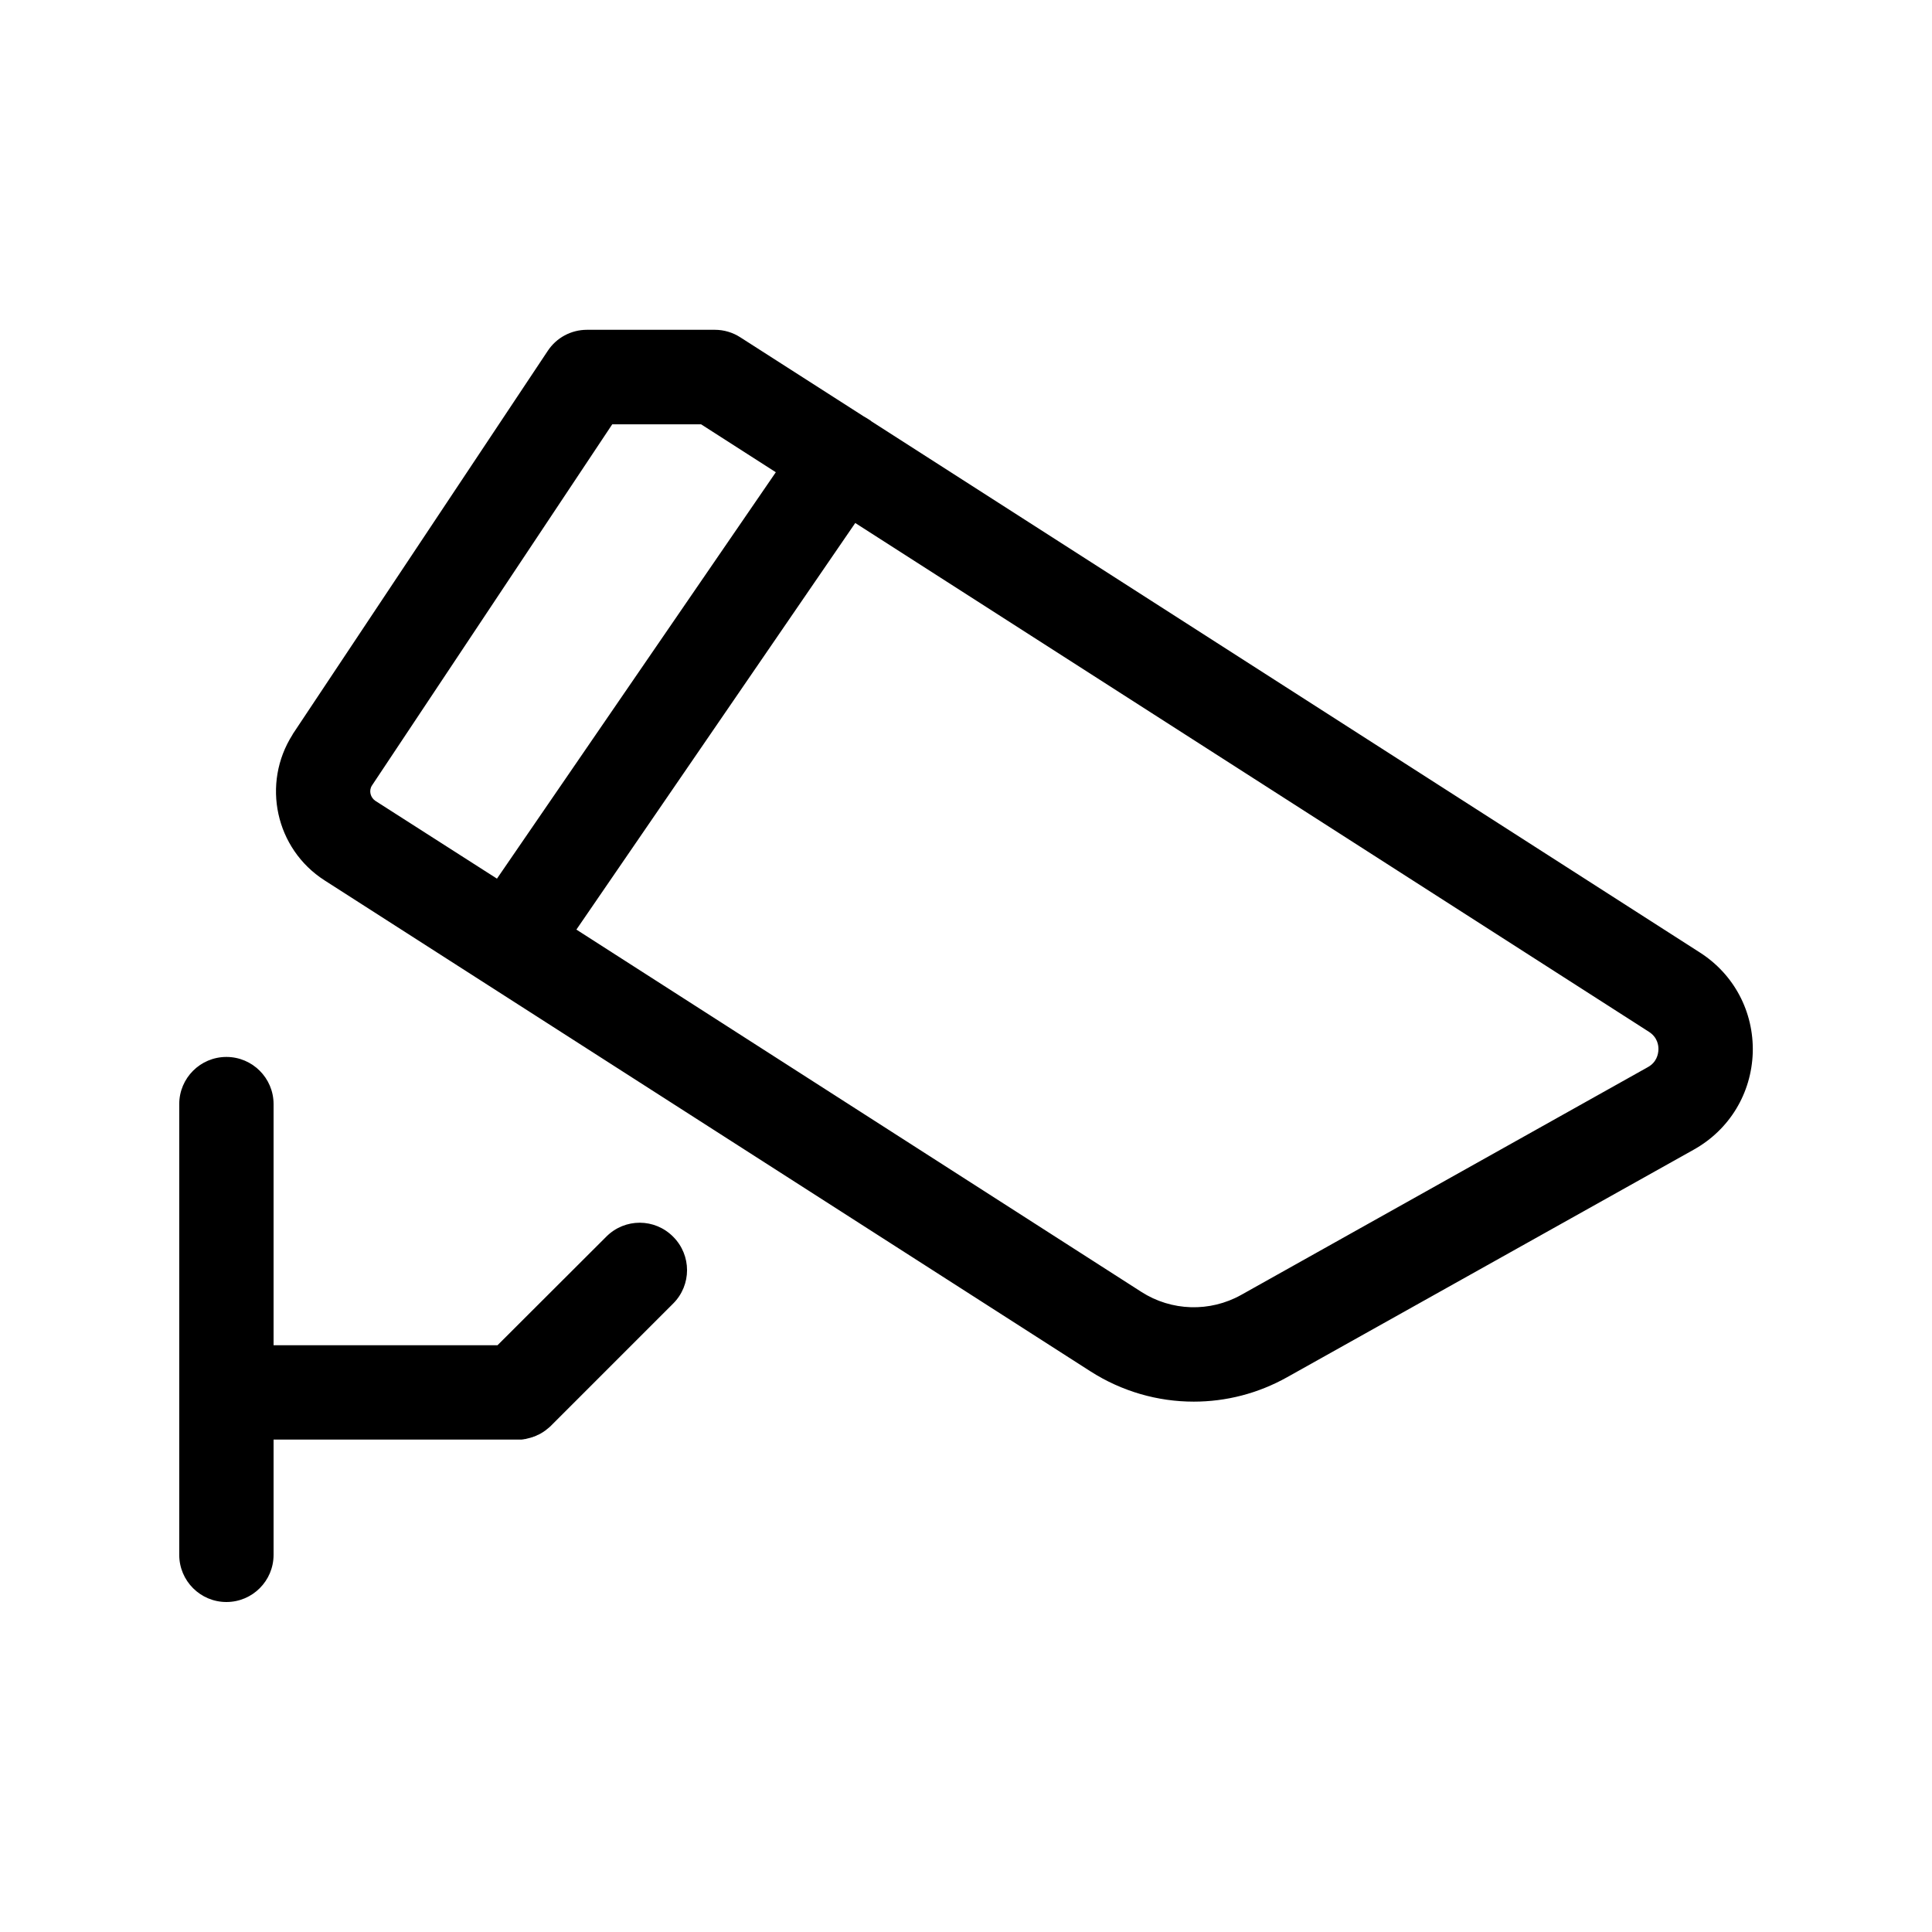 <svg t="1706595582956" class="icon" viewBox="0 0 1024 1024" version="1.1" xmlns="http://www.w3.org/2000/svg" p-id="4980" width="200" height="200"><path d="M321.4 655.4L263.7 713H145V585.2c0-13.8-11.2-25-25-25s-25 11.2-25 25v238.9c0 13.8 11.2 25 25 25s25-11.2 25-25V763H276.5c0.2 0 0.5-0.1 0.7-0.1 0.2 0 0.3 0 0.5-0.1 0.3 0 0.5-0.1 0.8-0.1 0.1 0 0.3 0 0.4-0.1 0.3-0.1 0.5-0.1 0.8-0.2 0.1 0 0.3-0.1 0.4-0.1 0.3-0.1 0.5-0.1 0.8-0.2 0.1 0 0.3-0.1 0.4-0.1 0.2-0.1 0.5-0.2 0.7-0.2 0.2-0.1 0.3-0.1 0.5-0.2s0.4-0.2 0.6-0.2c0.2-0.1 0.4-0.1 0.5-0.2 0.2-0.1 0.4-0.2 0.5-0.2l0.6-0.3c0.2-0.1 0.3-0.2 0.5-0.2l0.6-0.3c0.1-0.1 0.3-0.1 0.4-0.2 0.2-0.1 0.5-0.3 0.7-0.4 0.1-0.1 0.2-0.1 0.3-0.2 0.2-0.1 0.5-0.3 0.7-0.4 0.1-0.1 0.2-0.2 0.3-0.2 0.2-0.2 0.4-0.3 0.7-0.5 0.1-0.1 0.2-0.2 0.4-0.3 0.2-0.2 0.4-0.3 0.6-0.5 0.2-0.1 0.3-0.3 0.5-0.4 0.2-0.1 0.3-0.3 0.5-0.4 0.3-0.2 0.5-0.5 0.8-0.7l0.1-0.1 65-65c9.8-9.8 9.8-25.6 0-35.4-9.8-9.9-25.6-9.9-35.4-0.1zM900.9 504.8L462 223.4c-0.4-0.4-0.9-0.7-1.4-1-0.9-0.6-1.9-1.2-2.8-1.7l-65.4-41.9c-4-2.6-8.7-4-13.5-4h-67.8c-8.4 0-16.2 4.2-20.8 11.2l-135 202.9c-0.1 0.1-0.2 0.2-0.2 0.4-16.6 26-9.1 60.6 16.9 77.3l405.9 260.2c16.7 10.7 35.7 16.1 54.8 16.1 17.1 0 34.1-4.3 49.6-13l215.5-120.6c18.9-10.6 30.5-29.8 31.2-51.4 0.6-21.6-9.9-41.5-28.1-53.1z m-703.8-88.4l127.4-191.5h47.1l39.6 25.4-147.8 215.4-64.4-41.2c-2.7-1.8-3.6-5.4-1.9-8.1z m681.9 140c-0.1 2.3-0.9 6.6-5.6 9.2L657.9 686.3c-16.6 9.3-37 8.7-53-1.6l-299.4-192 147.8-215.5L874 546.9c4.5 2.9 5.1 7.2 5 9.5z"  p-id="4981"></path></svg>
